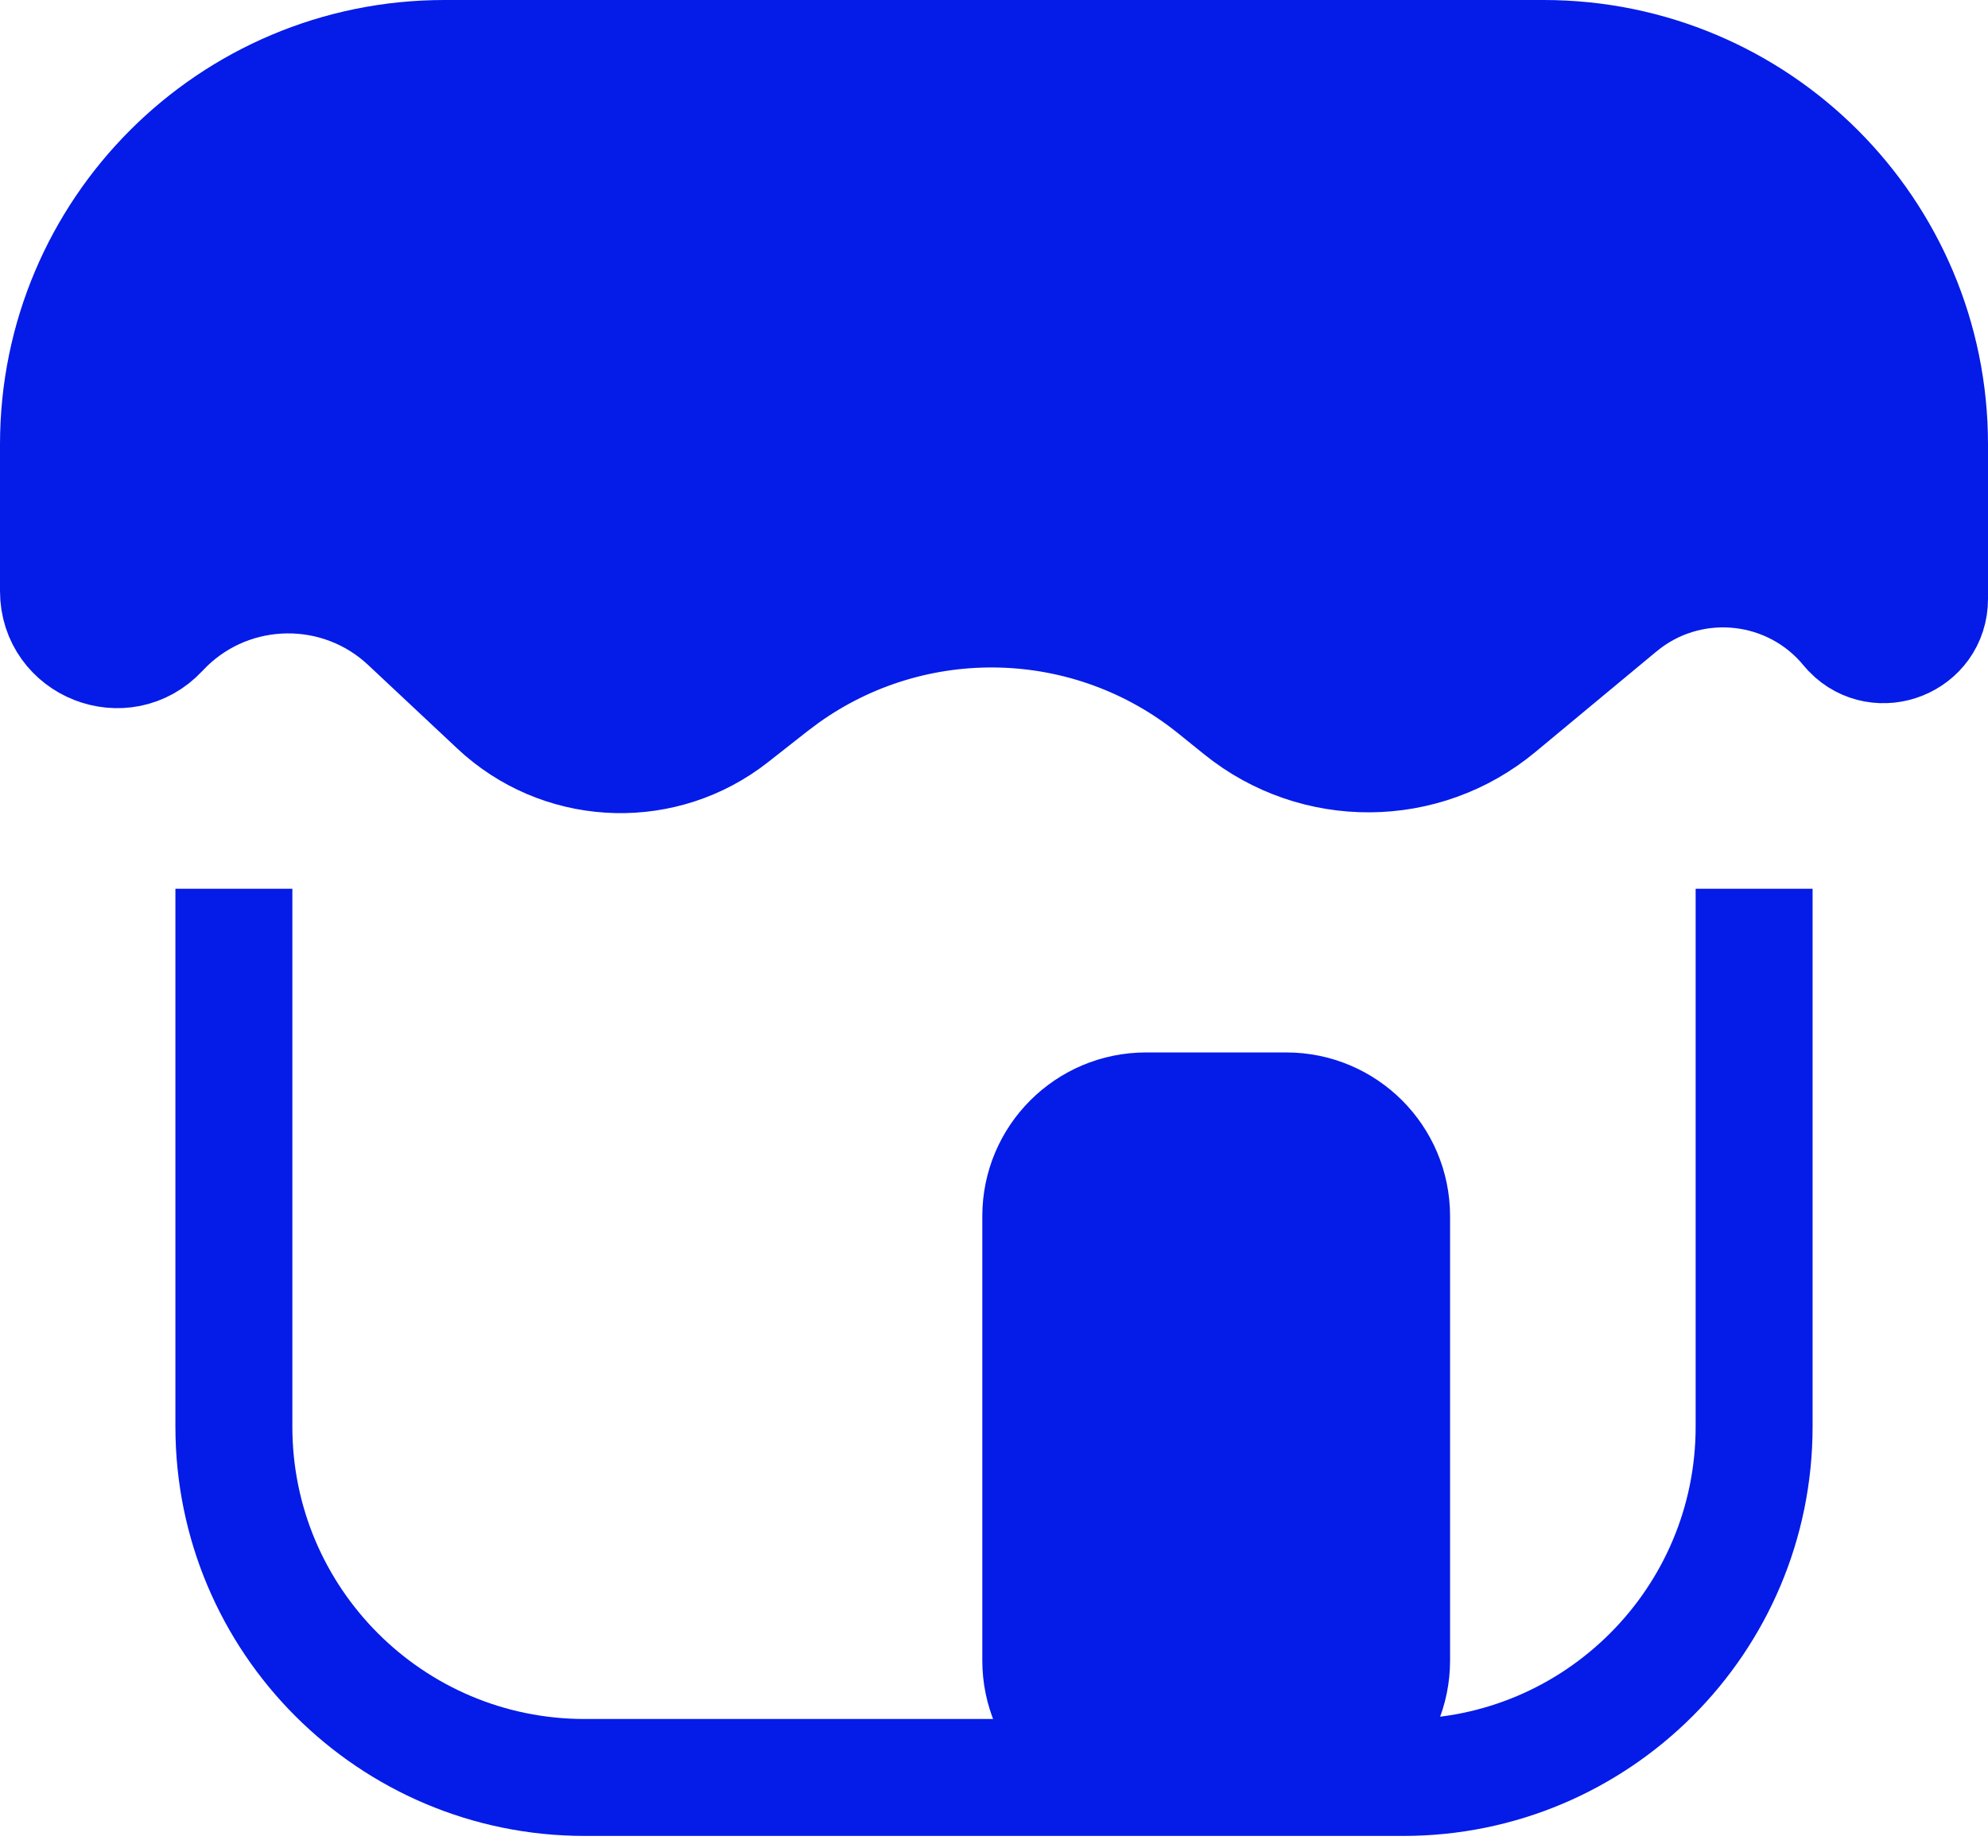 <svg width="85" height="79" viewBox="0 0 85 79" fill="none" xmlns="http://www.w3.org/2000/svg">
<path d="M10 38V61C10 69.284 16.716 76 25 76H60C68.284 76 75 69.284 75 61V38" stroke="#051BE8" stroke-width="5"/>
<path d="M49 75.5H55C57.485 75.5 59.5 73.485 59.5 71V52C59.5 49.515 57.485 47.5 55 47.5H49C46.515 47.5 44.5 49.515 44.5 52V71C44.5 73.485 46.515 75.5 49 75.5Z" fill="#051BE8" stroke="#051BE8" stroke-width="5"/>
<path d="M19 2.5H66C75.113 2.5 82.5 9.887 82.5 19V25.607C82.5 27.384 80.345 28.214 79.148 26.979L79.036 26.852C76.662 23.978 72.463 23.5 69.511 25.708L69.228 25.931L64.047 30.233C60.869 32.872 56.272 32.903 53.058 30.309L51.951 29.416C46.605 25.101 39.058 24.916 33.52 28.892L32.991 29.289L31.293 30.623C28.395 32.899 24.306 32.796 21.53 30.422L21.266 30.185L17.452 26.61C14.516 23.858 9.954 23.926 7.101 26.7L6.83 26.977C5.284 28.64 2.5 27.546 2.5 25.275V19C2.5 9.887 9.887 2.5 19 2.5Z" fill="#051BE8" stroke="#051BE8" stroke-width="5"/>
</svg>
